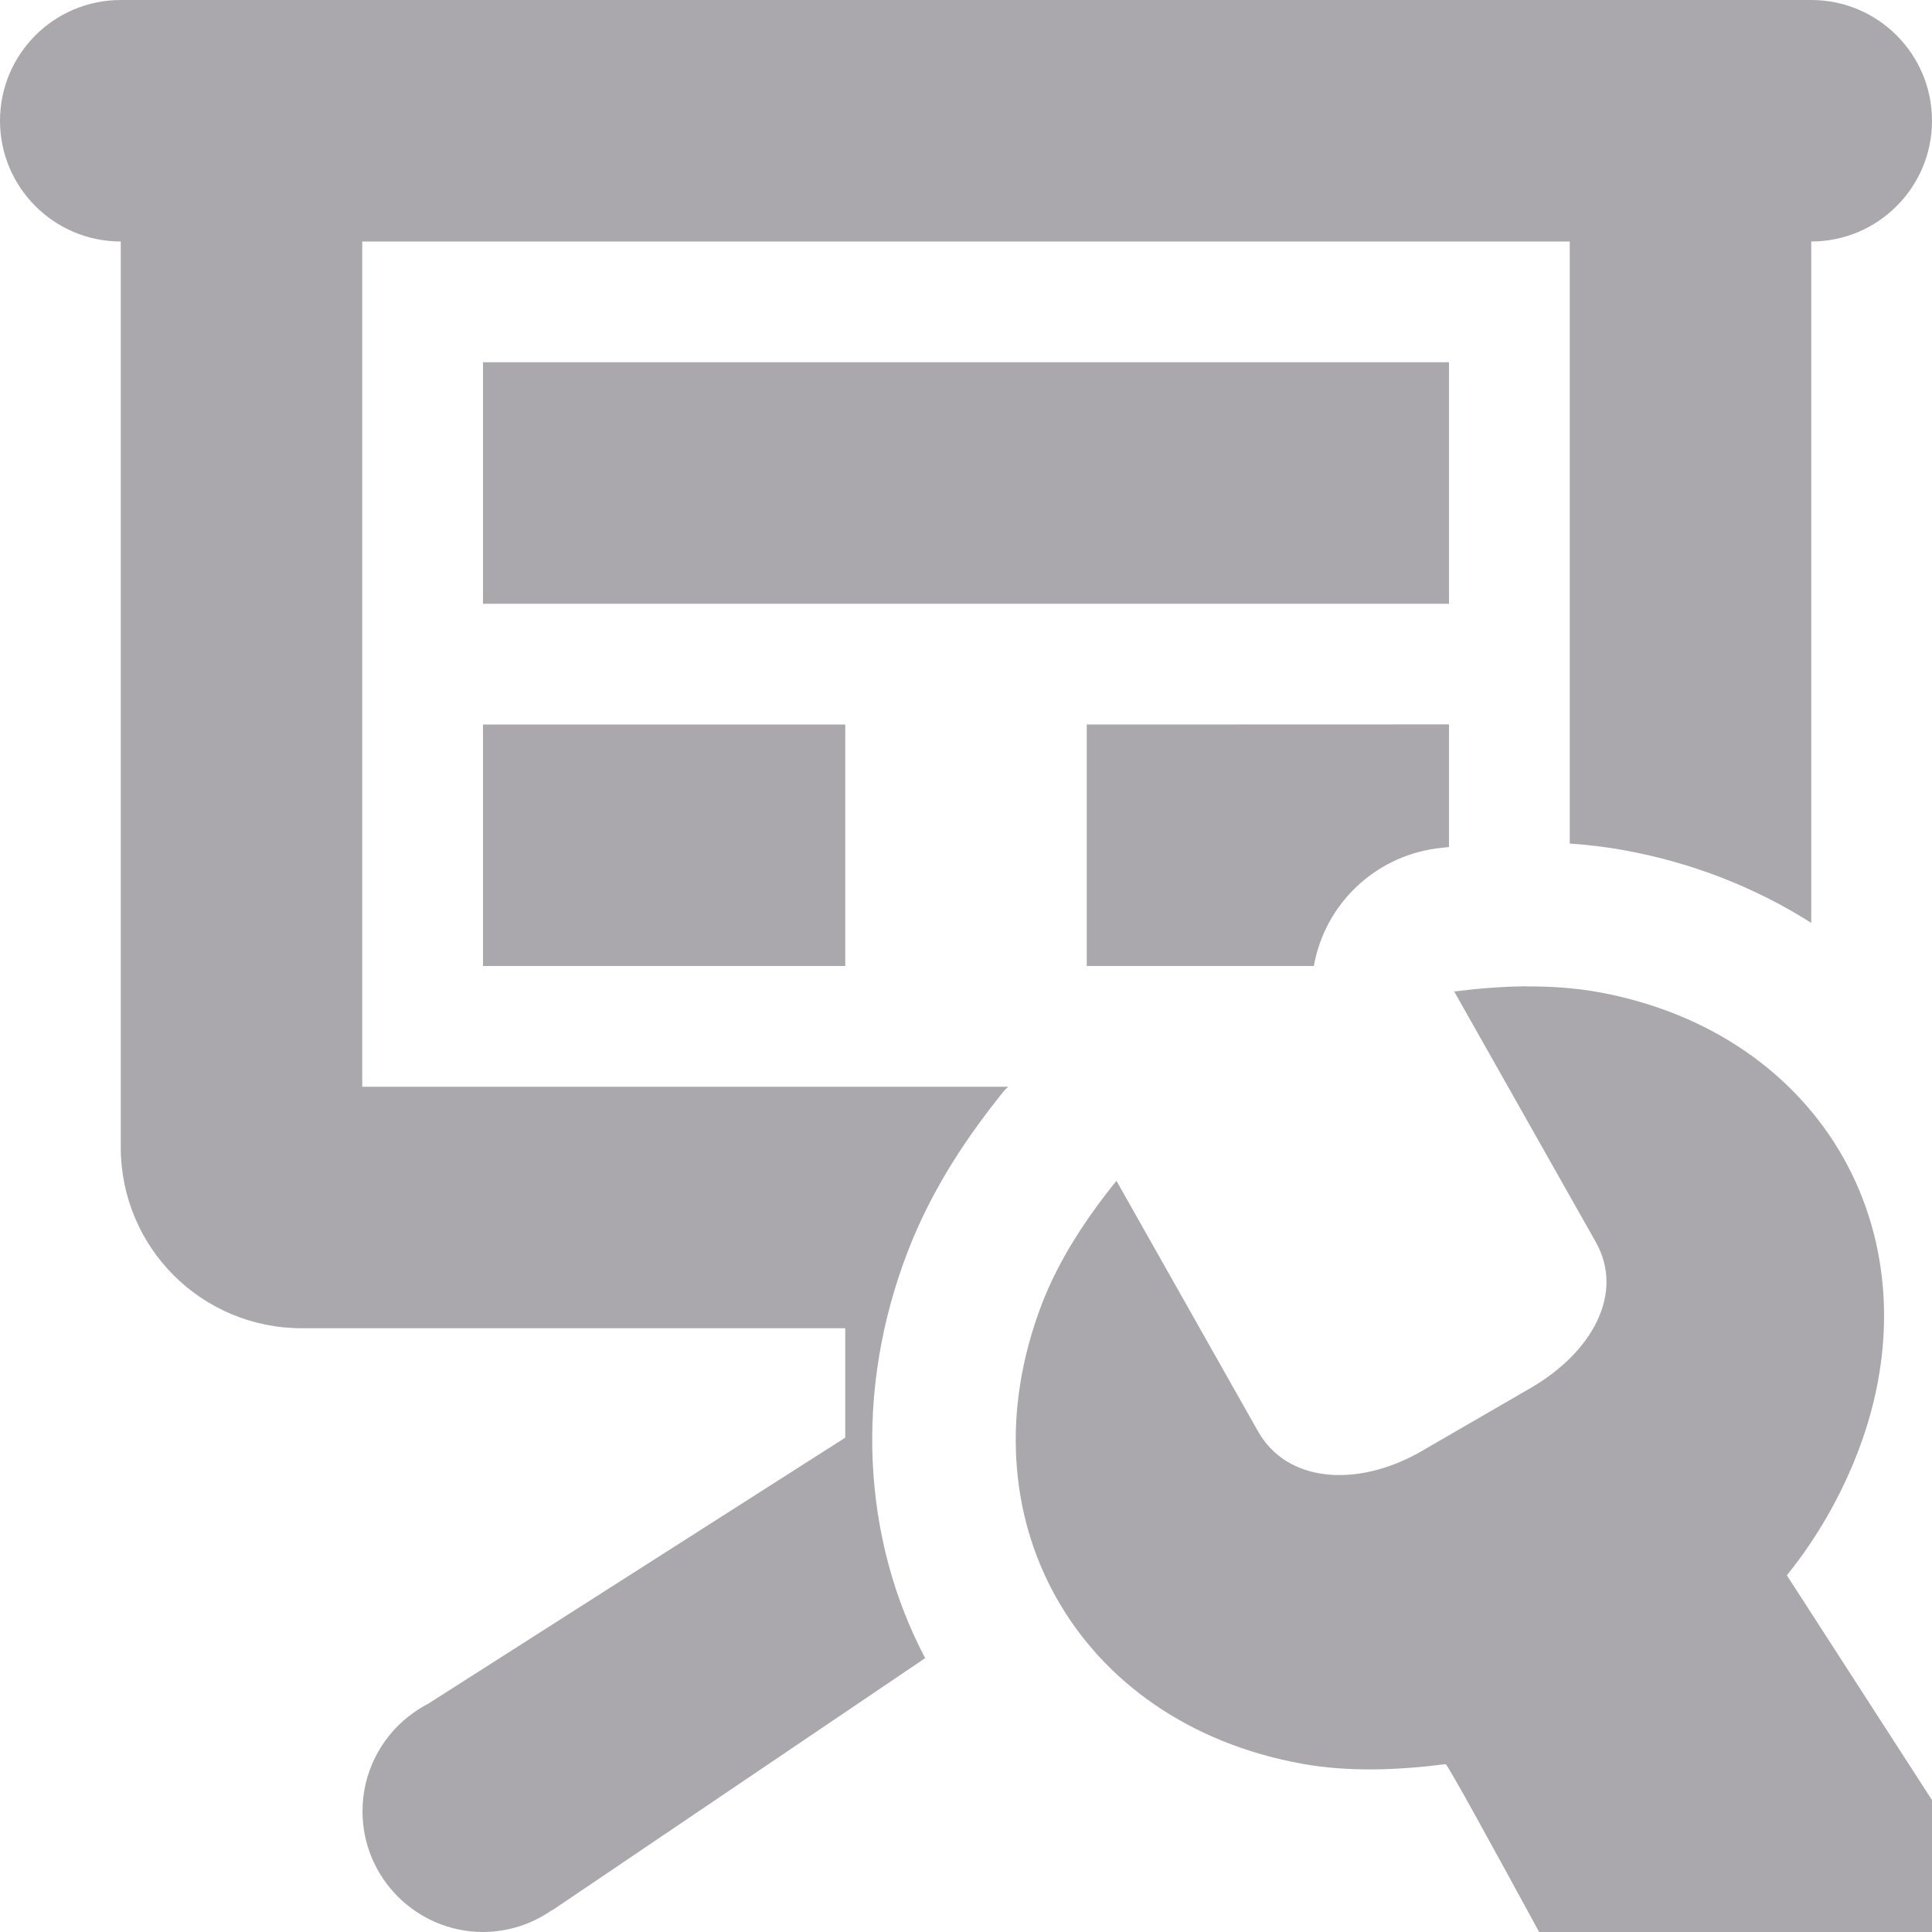 <svg viewBox="0 0 16 16" xmlns="http://www.w3.org/2000/svg"><g fill="#aaa8ac"><path d="m1 0c-.552 0-1 .448-1 1 0 .552.448 1 1 1v7.5c0 .831.669 1.5 1.5 1.5h4.5v.906l-3.453 2.203c-.056.029-.109.063-.158.102l-.004.002c-.242.19-.383.48-.383.787 0 .552.448 1 1 1 .204-.001.403-.064.57-.182l.002.002 3.088-2.088c-.524-.993-.586-2.219-.146-3.363.206-.537.507-.973.803-1.34.01-.01.021-.02.031-.029h-5.35v-7h10v4.986c.146.01.296.027.449.055.568.103 1.093.311 1.551.602v-5.643c.552 0 1-.448 1-1 0-.552-.448-1-1-1zm3 3v2h8v-2zm0 3v2h3v-2zm5 0v2h1.881c.09-.509.498-.901 1.01-.973.036-.005.073-.008.109-.012v-1.016z"/><path d="m12.641 8.168c-.2.002-.401.018-.598.043l1.172 2.074c.241.426-.029.915-.541 1.211l-.924.535c-.517.287-1.091.249-1.332-.178l-1.172-2.074c-.248.307-.475.649-.617 1.018-.678 1.765.285 3.47 2.15 3.809.39.071.801.054 1.193.004.014-.002.38.666.775 1.391h3.959l-1.908-2.955c.248-.307.446-.653.588-1.021.678-1.765-.285-3.47-2.15-3.809-.195-.035-.395-.048-.596-.047z" stroke-width="3"/></g></svg>